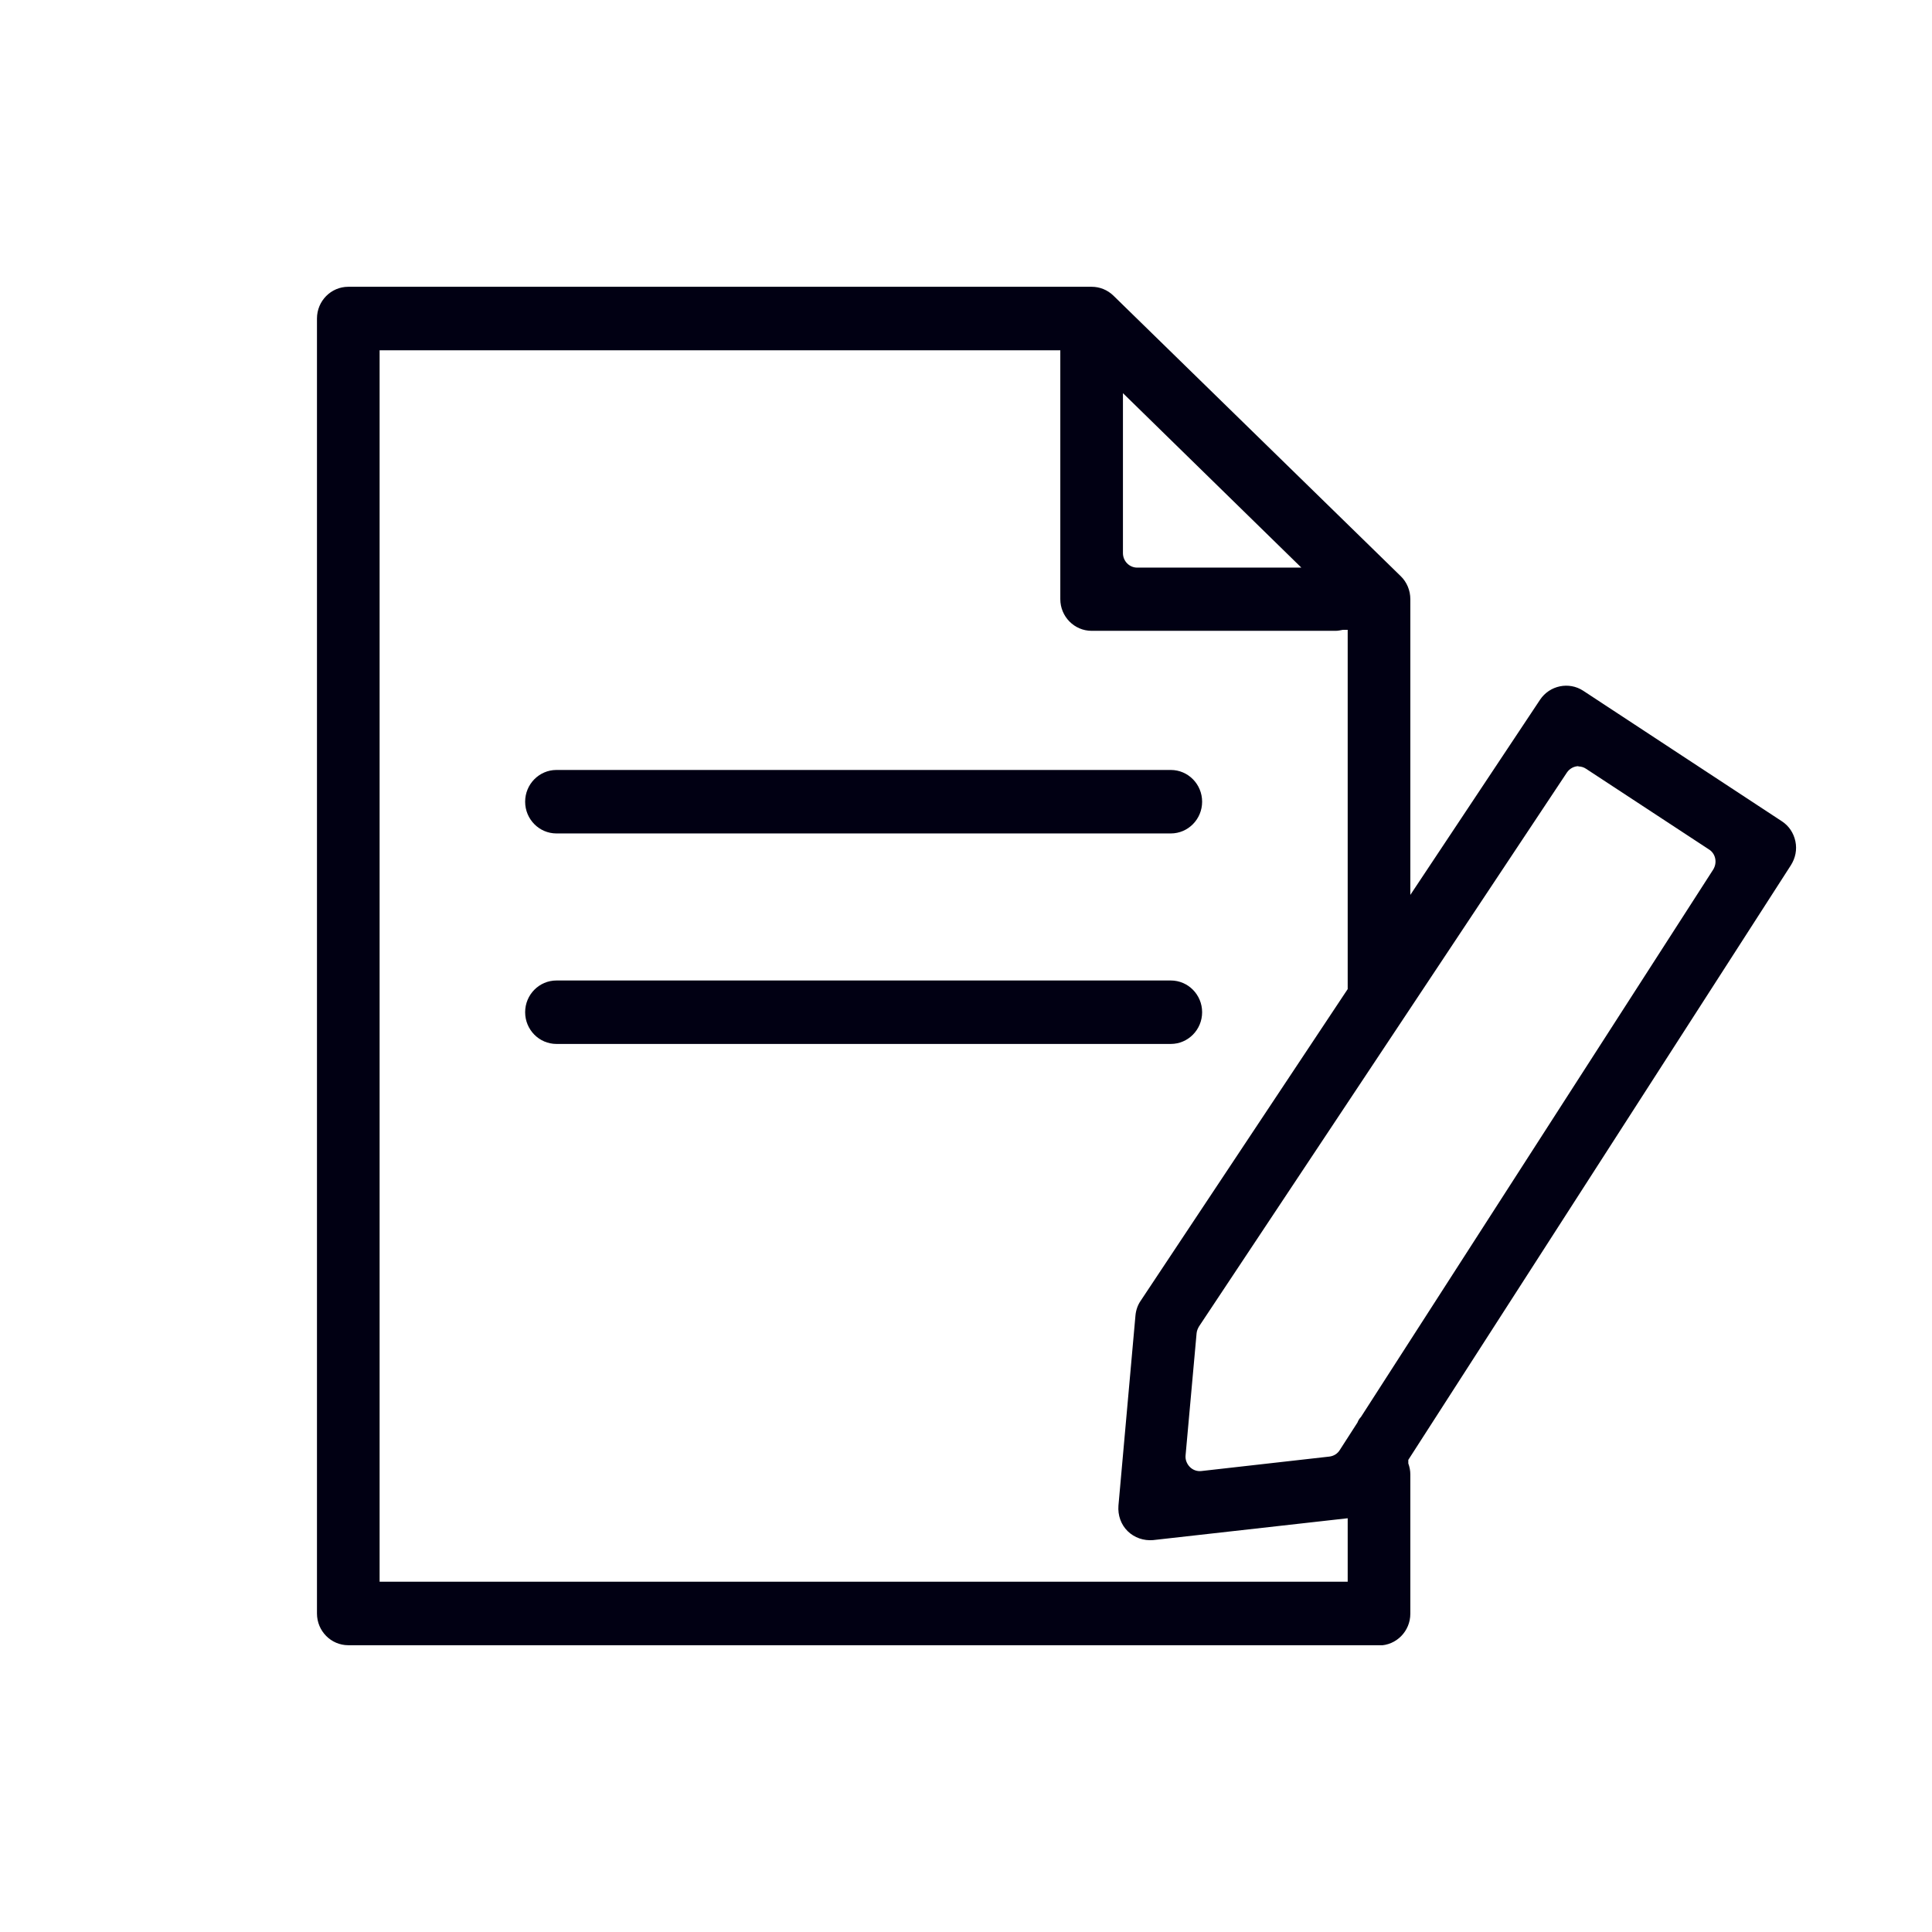 <svg width="64" height="64" viewBox="0 0 64 64" fill="none" xmlns="http://www.w3.org/2000/svg">
<g clip-path="url(#clip0_224_12840)">
<path d="M59.092 28.501C59.316 28.148 59.225 27.668 58.868 27.441L52.287 23.118C51.938 22.891 51.482 22.983 51.249 23.337L46.436 30.587V19.846C46.436 19.636 46.353 19.442 46.203 19.299L36.684 9.996C36.543 9.862 36.352 9.786 36.161 9.786H11.537C11.121 9.786 10.781 10.131 10.781 10.552V53.449C10.781 53.869 11.121 54.214 11.537 54.214H45.681C46.095 54.214 46.436 53.869 46.436 53.449V48.831C46.436 48.722 46.411 48.621 46.369 48.528V48.267L59.092 28.501ZM36.916 12.352L43.813 19.089H37.672C37.257 19.089 36.916 18.744 36.916 18.323V12.352ZM44.925 49.975V52.683H12.292V11.317H35.414V19.854C35.414 20.275 35.754 20.62 36.169 20.62H44.253C44.328 20.62 44.394 20.611 44.452 20.586H44.925V30.133V32.858L38.02 43.254C37.945 43.364 37.904 43.481 37.896 43.608L37.331 49.908C37.29 50.387 37.688 50.791 38.169 50.732L44.934 49.967L44.925 49.975ZM45.282 47.157H45.232V47.224L44.61 48.183C44.485 48.377 44.286 48.503 44.062 48.528L39.821 49.008C39.348 49.058 38.941 48.663 38.983 48.183L39.348 44.138C39.356 44.011 39.406 43.885 39.472 43.776L51.664 25.431C51.897 25.086 52.353 24.994 52.702 25.221L56.777 27.895C57.125 28.123 57.225 28.602 57.001 28.955L45.282 47.166V47.157Z" fill="#010013"/>
<path d="M45.681 54.5H11.537C10.965 54.5 10.5 54.029 10.5 53.449V10.551C10.5 9.971 10.965 9.5 11.537 9.5H36.162C36.428 9.5 36.685 9.601 36.884 9.794L46.404 19.089C46.603 19.282 46.719 19.56 46.719 19.846V29.645L51.018 23.177C51.333 22.706 51.972 22.571 52.446 22.882L59.027 27.206C59.259 27.357 59.417 27.593 59.475 27.87C59.533 28.148 59.475 28.425 59.326 28.661L46.652 48.36V48.478C46.694 48.595 46.719 48.713 46.719 48.839V53.457C46.719 54.037 46.254 54.508 45.681 54.508V54.5ZM11.537 10.072C11.28 10.072 11.064 10.282 11.064 10.551V53.449C11.064 53.709 11.272 53.928 11.537 53.928H45.681C45.939 53.928 46.154 53.718 46.154 53.449V48.831C46.154 48.764 46.138 48.705 46.113 48.646C46.096 48.612 46.088 48.57 46.088 48.528V48.267C46.088 48.208 46.105 48.158 46.13 48.108L58.853 28.341C58.919 28.232 58.944 28.106 58.919 27.979C58.894 27.853 58.819 27.744 58.712 27.677L52.13 23.353C51.914 23.21 51.624 23.269 51.483 23.488L46.669 30.738C46.603 30.839 46.47 30.89 46.354 30.856C46.237 30.822 46.154 30.705 46.154 30.578V19.837C46.154 19.711 46.105 19.585 46.013 19.492L36.486 10.207C36.394 10.122 36.278 10.072 36.162 10.072H11.537ZM44.926 52.978H12.293C12.135 52.978 12.011 52.851 12.011 52.692V11.317C12.011 11.157 12.135 11.031 12.293 11.031H35.407C35.564 11.031 35.689 11.157 35.689 11.317V19.854C35.689 20.115 35.896 20.334 36.162 20.334H44.246C44.246 20.334 44.32 20.334 44.37 20.317C44.395 20.317 44.42 20.308 44.453 20.308H44.926C45.084 20.308 45.208 20.435 45.208 20.594V32.866C45.208 32.925 45.192 32.976 45.158 33.026L38.253 43.422C38.212 43.49 38.179 43.565 38.179 43.65L37.614 49.95C37.598 50.093 37.656 50.236 37.755 50.337C37.855 50.437 37.996 50.488 38.137 50.471L44.901 49.706C44.984 49.697 45.059 49.722 45.117 49.773C45.175 49.823 45.208 49.907 45.208 49.983V52.692C45.208 52.851 45.084 52.978 44.926 52.978ZM12.575 52.397H44.644V50.294L38.195 51.018C37.888 51.043 37.581 50.942 37.357 50.723C37.133 50.505 37.025 50.194 37.05 49.874L37.614 43.574C37.631 43.397 37.689 43.229 37.789 43.086L44.644 32.765V20.864H44.486C44.403 20.88 44.32 20.897 44.246 20.897H36.162C35.589 20.897 35.124 20.426 35.124 19.846V11.603H12.575V52.406V52.397ZM39.747 49.302C39.473 49.302 39.216 49.193 39.025 48.999C38.801 48.78 38.693 48.469 38.718 48.15L39.083 44.104C39.1 43.927 39.158 43.759 39.258 43.608L51.441 25.263C51.757 24.792 52.396 24.657 52.869 24.968L56.944 27.643C57.176 27.794 57.334 28.03 57.392 28.308C57.45 28.585 57.392 28.863 57.251 29.098L45.532 47.308C45.532 47.308 45.515 47.334 45.499 47.35C45.499 47.359 45.49 47.376 45.482 47.384L44.868 48.343C44.694 48.604 44.42 48.78 44.113 48.814L39.872 49.294C39.872 49.294 39.797 49.294 39.756 49.294L39.747 49.302ZM52.296 25.38C52.147 25.38 51.997 25.456 51.906 25.591L39.722 43.935C39.681 44.003 39.648 44.078 39.639 44.163L39.274 48.208C39.258 48.351 39.316 48.494 39.415 48.595C39.515 48.696 39.656 48.747 39.797 48.73L44.038 48.251C44.179 48.234 44.304 48.158 44.378 48.04L44.968 47.123C44.992 47.056 45.034 46.989 45.084 46.938L56.753 28.804C56.819 28.694 56.844 28.568 56.819 28.442C56.794 28.316 56.72 28.206 56.612 28.139L52.537 25.465C52.462 25.414 52.371 25.389 52.279 25.389L52.296 25.38ZM43.814 19.375H37.672C37.1 19.375 36.635 18.904 36.635 18.323V12.351C36.635 12.234 36.701 12.133 36.809 12.091C36.909 12.049 37.033 12.065 37.116 12.149L44.013 18.887C44.096 18.971 44.121 19.089 44.08 19.198C44.038 19.308 43.93 19.375 43.814 19.375ZM37.199 13.024V18.323C37.199 18.584 37.407 18.803 37.672 18.803H43.109L37.199 13.024Z" fill="#010013"/>
<path d="M18.433 27.323H38.783C39.198 27.323 39.538 26.979 39.538 26.558C39.538 26.137 39.198 25.793 38.783 25.793H18.433C18.018 25.793 17.678 26.137 17.678 26.558C17.678 26.979 18.018 27.323 18.433 27.323Z" fill="#010013"/>
<path d="M38.784 27.609H18.434C17.861 27.609 17.396 27.138 17.396 26.558C17.396 25.977 17.861 25.506 18.434 25.506H38.784C39.357 25.506 39.822 25.977 39.822 26.558C39.822 27.138 39.357 27.609 38.784 27.609ZM18.434 26.078C18.177 26.078 17.961 26.289 17.961 26.558C17.961 26.827 18.168 27.037 18.434 27.037H38.784C39.041 27.037 39.257 26.827 39.257 26.558C39.257 26.289 39.05 26.078 38.784 26.078H18.434Z" fill="#010013"/>
<path d="M18.433 34.297H38.783C39.198 34.297 39.538 33.952 39.538 33.531C39.538 33.111 39.198 32.766 38.783 32.766H18.433C18.018 32.766 17.678 33.111 17.678 33.531C17.678 33.952 18.018 34.297 18.433 34.297Z" fill="#010013"/>
<path d="M38.784 34.582H18.434C17.861 34.582 17.396 34.111 17.396 33.531C17.396 32.95 17.861 32.48 18.434 32.48H38.784C39.357 32.48 39.822 32.95 39.822 33.531C39.822 34.111 39.357 34.582 38.784 34.582ZM18.434 33.051C18.177 33.051 17.961 33.262 17.961 33.531C17.961 33.8 18.168 34.01 18.434 34.01H38.784C39.041 34.01 39.257 33.8 39.257 33.531C39.257 33.262 39.05 33.051 38.784 33.051H18.434Z" fill="#010013"/>
</g>
<defs>
<clipPath id="clip0_224_12840">
<rect width="49" height="45" fill="white" transform="translate(10.5 9.5)"/>
</clipPath>
</defs>
</svg>
